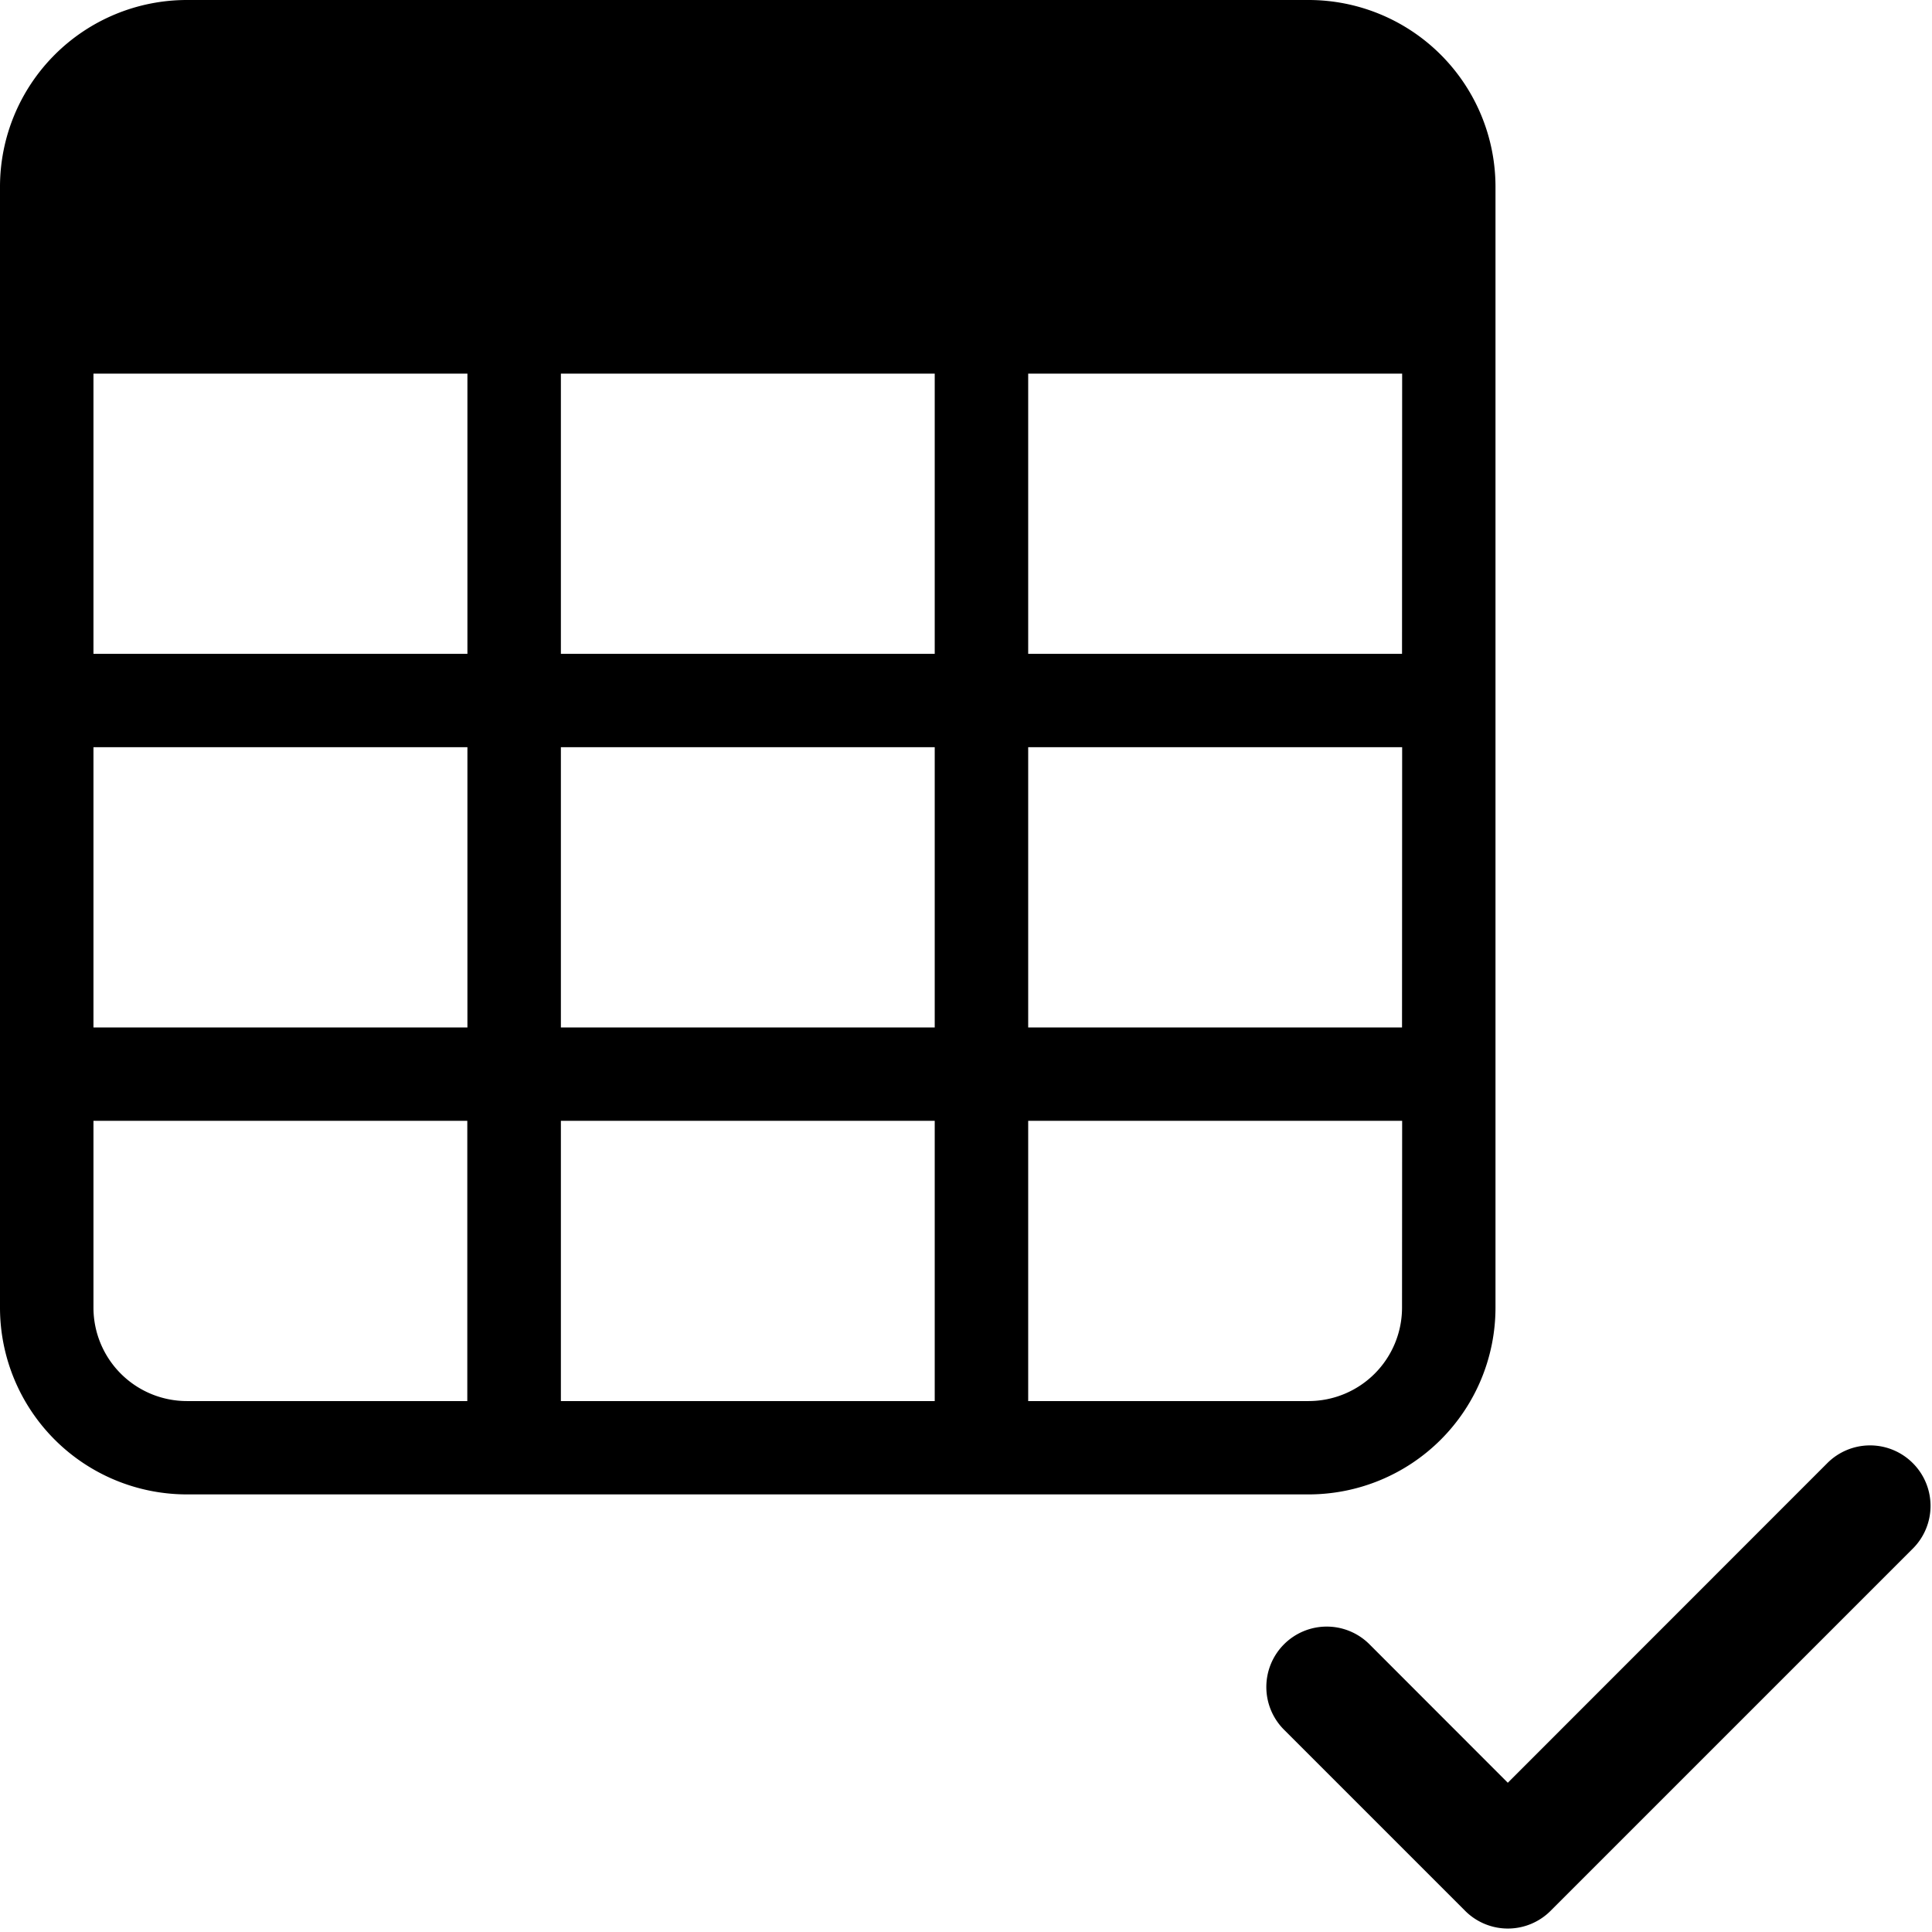 <?xml version="1.0" encoding="UTF-8" standalone="no"?>
<svg
   width="16"
   height="16"
   fill="currentColor"
   class="bi bi-table"
   viewBox="0 0 16 16"
   version="1.1"
   id="svg4"
   sodipodi:docname="spreadsheet_sheet_activate.svg"
   inkscape:version="1.1.2 (0a00cf5339, 2022-02-04)"
   xmlns:inkscape="http://www.inkscape.org/namespaces/inkscape"
   xmlns:sodipodi="http://sodipodi.sourceforge.net/DTD/sodipodi-0.dtd"
   xmlns="http://www.w3.org/2000/svg"
   xmlns:svg="http://www.w3.org/2000/svg">
  <defs
     id="defs8" />
  <sodipodi:namedview
     id="namedview6"
     pagecolor="#ffffff"
     bordercolor="#666666"
     borderopacity="1.0"
     inkscape:pageshadow="2"
     inkscape:pageopacity="0.0"
     inkscape:pagecheckerboard="0"
     showgrid="false"
     inkscape:zoom="185.75"
     inkscape:cx="8"
     inkscape:cy="8.0242261"
     inkscape:window-width="3840"
     inkscape:window-height="2480"
     inkscape:window-x="0"
     inkscape:window-y="0"
     inkscape:window-maximized="1"
     inkscape:current-layer="svg4" />
  <path
     d="M 0,1.547 A 1.548,1.547 0 0 1 1.548,0 h 9.289 a 1.548,1.547 0 0 1 1.548,1.547 v 9.282 a 1.548,1.547 0 0 1 -1.548,1.547 H 1.548 A 1.548,1.547 0 0 1 0,10.829 Z M 11.612,3.094 H 8.515 v 2.321 h 3.096 z m 0,3.094 H 8.515 V 8.509 h 3.096 z m 0,3.094 H 8.515 v 2.321 h 2.322 a 0.774,0.774 0 0 0 0.774,-0.774 z M 7.741,11.603 V 9.282 H 4.645 v 2.321 z m -3.871,0 V 9.282 H 0.774 v 1.547 A 0.774,0.774 0 0 0 1.548,11.603 Z M 0.774,8.509 H 3.871 V 6.188 H 0.774 Z m 0,-3.094 H 3.871 V 3.094 H 0.774 Z M 4.645,3.094 V 5.415 H 7.741 V 3.094 Z M 7.741,6.188 H 4.645 V 8.509 h 3.096 z"
     id="path2"
     style="stroke-width:0.774" />
  <path
     d="m 15.841,12.117 a 0.5,0.5 0 0 1 0,0.708 l -3,3 a 0.5,0.5 0 0 1 -0.707,0 l -1.5,-1.5 a 0.5,0.5 0 0 1 0.707,-0.708 l 1.146,1.147 2.646,-2.647 a 0.5,0.5 0 0 1 0.708,0 z"
     id="path4" />
</svg>
